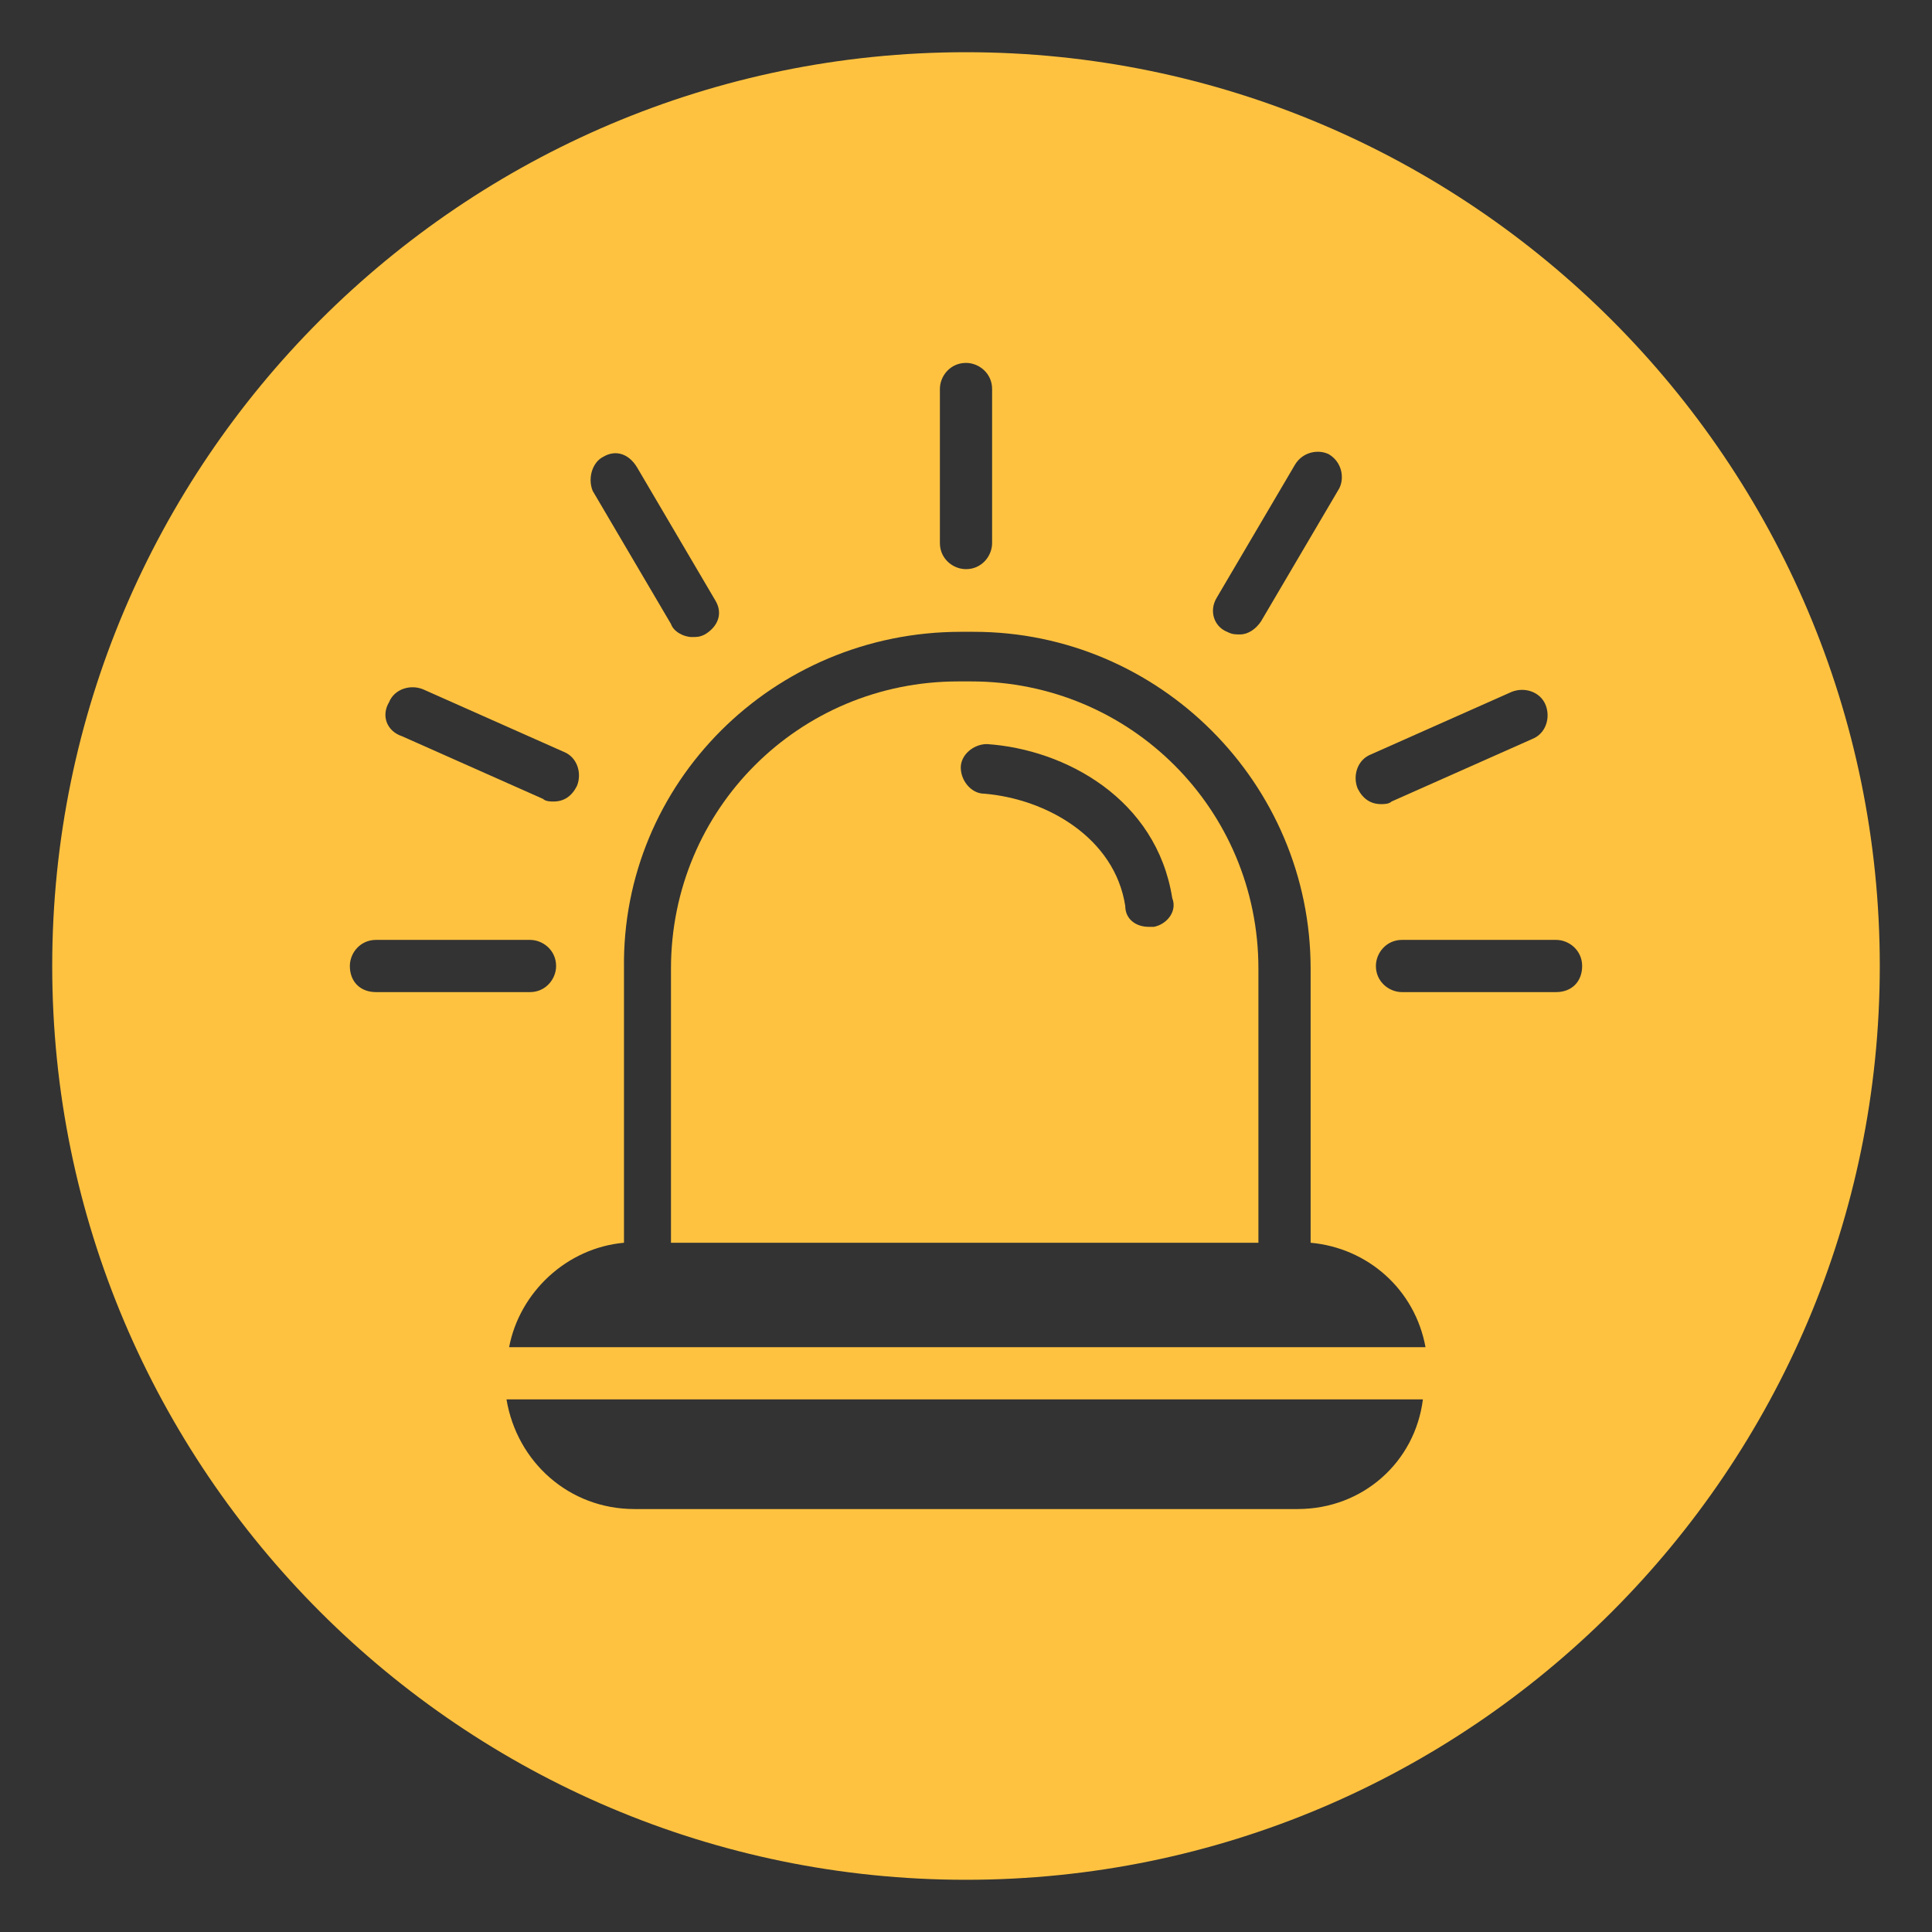 <?xml version="1.0" encoding="utf-8"?>
<!-- Generator: Adobe Illustrator 21.1.0, SVG Export Plug-In . SVG Version: 6.00 Build 0)  -->
<svg version="1.1" id="Calque_1" xmlns="http://www.w3.org/2000/svg" xmlns:xlink="http://www.w3.org/1999/xlink" x="0px" y="0px"
	 viewBox="0 0 74 74" style="enable-background:new 0 0 74 74;" xml:space="preserve">
<rect x="0" y="0" width="74" height="74" fill="#333333" stroke="none"/>
<style type="text/css">
	.st0{fill:#FFFFFF;}
	.st1{display:none;}
	.st2{display:inline;fill:#FFC240;}
	.st3{fill:#FFC240;}
	.st4{display:inline;fill:#63C9BA;}
</style>
<g>
	<path class="st0" d="M651.2,1662.5c-0.1-0.1-0.3-0.1-0.5,0l-11.7,11.7c-0.1,0.1-0.1,0.3,0,0.5c0.1,0.1,0.2,0.1,0.2,0.1
		s0.2,0,0.2-0.1l11.7-11.7C651.3,1662.8,651.3,1662.6,651.2,1662.5z"/>
	<path class="st0" d="M639.7,1664.2c0.1,0.1,0.2,0.1,0.2,0.1s0.2,0,0.2-0.1c0.1-0.1,0.1-0.3,0-0.5l-1.2-1.2c-0.1-0.1-0.3-0.1-0.5,0
		c-0.1,0.1-0.1,0.3,0,0.5L639.7,1664.2z"/>
	<path class="st0" d="M642.7,1662.8C642.8,1662.8,642.8,1662.8,642.7,1662.8c0.2,0,0.4-0.2,0.3-0.4l-0.3-1.7c0-0.2-0.2-0.3-0.4-0.3
		c-0.2,0-0.3,0.2-0.3,0.4l0.3,1.7C642.4,1662.7,642.6,1662.8,642.7,1662.8z"/>
	<path class="st0" d="M638.3,1667.1L638.3,1667.1c0.2,0,0.3-0.2,0.3-0.3c0-0.2-0.2-0.3-0.3-0.3l-1.7,0h0c-0.2,0-0.3,0.2-0.3,0.3
		c0,0.2,0.2,0.3,0.3,0.3L638.3,1667.1z"/>
	<path class="st0" d="M638.3,1670l-1.6,0.5c-0.2,0.1-0.3,0.2-0.2,0.4c0,0.1,0.2,0.2,0.3,0.2c0,0,0.1,0,0.1,0l1.6-0.5
		c0.2-0.1,0.3-0.2,0.2-0.4C638.7,1670,638.5,1669.9,638.3,1670z"/>
	<path class="st0" d="M646.3,1662.6C646.3,1662.6,646.3,1662.6,646.3,1662.6c0.2,0,0.4-0.1,0.4-0.3l0.2-1.7c0-0.2-0.1-0.4-0.3-0.4
		c-0.2,0-0.4,0.1-0.4,0.3l-0.2,1.7C646,1662.4,646.1,1662.6,646.3,1662.6z"/>
	<path class="st0" d="M653.7,1670.6c-0.8-1.4-2.3-2.3-3.9-2.4c-1.3-0.1-2.5,0.4-3.4,1.2c-0.9,0.9-1.5,2-1.6,3.3
		c-0.1,2.6,1.8,4.8,4.3,5c0,0,0,0,0,0c0.1,0,0.2-0.1,0.3-0.2c0.1-0.1,0.1-0.3,0-0.4c-0.5-0.7-0.7-1.6-0.7-2.4c0.1-1.1,0.5-2,1.3-2.7
		c0.8-0.7,1.8-1.1,2.8-1c0.1,0,0.2,0,0.3,0l0.1,0c0.1,0,0.3,0,0.3-0.1C653.8,1670.9,653.8,1670.7,653.7,1670.6z M652.7,1670.4
		c-1.1,0-2.2,0.4-3.1,1.2c-0.9,0.8-1.5,2-1.5,3.2c0,0.8,0.1,1.5,0.4,2.2c-1.8-0.5-3.1-2.2-3-4.2c0.1-1.1,0.5-2.1,1.3-2.8
		c0.8-0.7,1.7-1.1,2.7-1.1c0.1,0,0.1,0,0.2,0C650.9,1669,652,1669.5,652.7,1670.4C652.7,1670.4,652.7,1670.4,652.7,1670.4z"/>
	<path class="st0" d="M639.9,1670.9c0.1,0.1,0.2,0.2,0.3,0.2c0,0,0.1,0,0.1,0c0.2-0.1,0.2-0.3,0.2-0.5c-0.3-0.7-0.5-1.3-0.5-2
		c0-2.6,2.1-4.7,4.7-4.7c0.7,0,1.3,0.2,2,0.5c0.2,0.1,0.4,0,0.5-0.2c0.1-0.2,0-0.4-0.2-0.5c-0.8-0.4-1.5-0.6-2.3-0.6
		c-3,0-5.4,2.4-5.4,5.4C639.3,1669.4,639.5,1670.1,639.9,1670.9z"/>
</g>
<g class="st1">
	<path class="st2" d="M51.9,20.6c-3.5,0-15.7,2.7-23,8.3c-5.9,4.8-7,10.5-7.2,13.5c-0.1,3,0.7,5.9,2.1,7.8
		c4.4-2.7,10.1-7.4,16.4-16.1c0.3-0.4,0.9-0.5,1.2-0.2c0.4,0.3,0.5,0.8,0.2,1.2c-6.3,8.7-12,13.6-16.5,16.4
		c9.8,6.6,20.2-3.8,20.3-3.9c8.1-8.4,8-25,7.2-27C52.5,20.6,52.2,20.6,51.9,20.6z"/>
	<path class="st2" d="M37,2C17.7,2,2,17.7,2,37c0,19.3,15.7,35,35,35s35-15.7,35-35C72,17.7,56.3,2,37,2z M46.7,48.9
		c-2.8,2.8-8.3,6.6-14.5,6.6c-2.8,0-5.8-0.8-8.6-2.9c0,0-0.1-0.1-0.1-0.1c-4.7,2.6-7.8,2.7-8,2.7c0,0,0,0,0,0
		c-0.5,0-0.9-0.4-0.9-0.9c0-0.5,0.4-0.9,0.9-0.9c0.1,0,2.7-0.2,6.9-2.4c-1.6-2.3-2.5-5.4-2.4-8.8c0.1-3.3,1.3-9.5,7.8-14.8
		c8.5-6.5,24.2-9.7,26-8.2c0,0,0,0,0,0c0.2,0.2,0.8,0.6,1,3.6C55.2,29.6,53.4,42.1,46.7,48.9z"/>
</g>
<g>
	<path class="st3" d="M48.2,37.1c0-6.1-4.9-11-11-11h-0.5c-6.1,0-11,4.9-11,11v10.5h22.5V37.1z M44.2,35.5c-0.1,0-0.1,0-0.2,0
		c-0.5,0-0.9-0.3-0.9-0.8c-0.4-2.6-3-4.1-5.4-4.3c-0.5,0-0.9-0.5-0.9-1c0-0.5,0.5-0.9,1-0.9c3,0.2,6.5,2.1,7.1,5.9
		C45.1,34.9,44.7,35.4,44.2,35.5z"/>
	<path class="st3" d="M37,2C17.7,2,2,17.7,2,37s15.7,35,35,35s35-15.7,35-35S56.3,2,37,2z M52.5,28.9l5.4-2.4c0.5-0.2,1.1,0,1.3,0.5
		c0.2,0.5,0,1.1-0.5,1.3l-5.4,2.4c-0.1,0.1-0.3,0.1-0.4,0.1c-0.4,0-0.7-0.2-0.9-0.6C51.8,29.7,52,29.1,52.5,28.9z M46.6,22.9l3-5.1
		c0.3-0.5,0.9-0.6,1.3-0.4c0.5,0.3,0.6,0.9,0.4,1.3l-3,5.1c-0.2,0.3-0.5,0.5-0.8,0.5c-0.2,0-0.3,0-0.5-0.1
		C46.5,24,46.3,23.4,46.6,22.9z M36,14.9c0-0.5,0.4-1,1-1c0.5,0,1,0.4,1,1v5.9c0,0.5-0.4,1-1,1c-0.5,0-1-0.4-1-1V14.9z M36.8,24.2
		h0.5c7.1,0,12.9,5.8,12.9,12.9v10.5c2.2,0.2,4,1.8,4.4,4h-4.4h-1.9H25.8h-1.9h-4.4c0.4-2.1,2.2-3.8,4.4-4V37.1
		C23.8,30,29.6,24.2,36.8,24.2z M23.1,17.5c0.5-0.3,1-0.1,1.3,0.4l3,5.1c0.3,0.5,0.1,1-0.4,1.3c-0.2,0.1-0.3,0.1-0.5,0.1
		c-0.3,0-0.7-0.2-0.8-0.5l-3-5.1C22.5,18.3,22.7,17.7,23.1,17.5z M14.9,26.9c0.2-0.5,0.8-0.7,1.3-0.5l5.4,2.4
		c0.5,0.2,0.7,0.8,0.5,1.3c-0.2,0.4-0.5,0.6-0.9,0.6c-0.1,0-0.3,0-0.4-0.1l-5.4-2.4C14.8,28,14.6,27.4,14.9,26.9z M13.4,37
		c0-0.5,0.4-1,1-1h5.9c0.5,0,1,0.4,1,1c0,0.5-0.4,1-1,1h-5.9C13.8,38,13.4,37.6,13.4,37z M49.7,57.8h-0.5H24.8h-0.5
		c-2.5,0-4.5-1.8-4.9-4.2h4.4h1.9h22.5h1.9h4.4C54.2,56,52.2,57.8,49.7,57.8z M59.6,38h-5.9c-0.5,0-1-0.4-1-1c0-0.5,0.4-1,1-1h5.9
		c0.5,0,1,0.4,1,1C60.6,37.6,60.2,38,59.6,38z"/>
</g>
<g class="st1">
	<path class="st2" d="M49.2,36.7c-2.7,0-5.3,1-7.3,2.8c-2.2,2-3.5,4.6-3.6,7.6c-0.3,5.2,3.2,9.8,8.1,11.1c-0.9-1.8-1.3-3.8-1.2-5.8
		c0.2-3.3,1.6-6.3,4.1-8.5c2.3-2.1,5.2-3.2,8.3-3.2c0,0,0,0,0,0c-1.9-2.3-4.7-3.7-7.8-3.9C49.6,36.7,49.4,36.7,49.2,36.7z"/>
	<path class="st2" d="M37,2C17.7,2,2,17.7,2,37c0,19.3,15.7,35,35,35s35-15.7,35-35C72,17.7,56.3,2,37,2z M40.4,14.4
		c0.1-0.5,0.5-0.8,1-0.8c0.5,0.1,0.8,0.5,0.8,1l-0.6,4.5c-0.1,0.5-0.5,0.8-0.9,0.8c0,0-0.1,0-0.1,0c-0.5-0.1-0.8-0.5-0.8-1
		L40.4,14.4z M30.2,14.1c0.5-0.1,1,0.3,1,0.8l0.7,4.5c0.1,0.5-0.3,1-0.8,1c0,0-0.1,0-0.1,0c-0.4,0-0.8-0.3-0.9-0.8l-0.7-4.5
		C29.3,14.7,29.7,14.2,30.2,14.1z M36.2,21.5c2.1,0,4.1,0.5,6.2,1.5c0.5,0.2,0.6,0.8,0.4,1.2c-0.2,0.5-0.8,0.6-1.2,0.4
		c-1.8-0.9-3.6-1.3-5.4-1.3c-6.9,0-12.5,5.6-12.5,12.5c0,1.8,0.4,3.6,1.3,5.4c0.2,0.5,0,1-0.4,1.2c-0.1,0.1-0.3,0.1-0.4,0.1
		c-0.3,0-0.7-0.2-0.8-0.5c-1-2-1.5-4.1-1.5-6.2C21.9,27.9,28.3,21.5,36.2,21.5z M19.6,19.6c0.4-0.4,0.9-0.4,1.3,0l3.2,3.2
		c0.4,0.4,0.4,0.9,0,1.3c-0.2,0.2-0.4,0.3-0.6,0.3s-0.5-0.1-0.6-0.3l-3.2-3.2C19.2,20.5,19.2,20,19.6,19.6z M13.6,31
		c0-0.5,0.4-0.9,0.9-0.9h0l4.5,0c0.5,0,0.9,0.4,0.9,0.9c0,0.5-0.4,0.9-0.9,0.9h0l-4.5,0C14,31.9,13.6,31.5,13.6,31z M19.7,41.4
		l-4.3,1.3c-0.1,0-0.2,0-0.3,0c-0.4,0-0.8-0.3-0.9-0.7c-0.1-0.5,0.1-1,0.6-1.1l4.3-1.3c0.5-0.1,1,0.1,1.1,0.6
		C20.5,40.7,20.2,41.2,19.7,41.4z M21.8,52.3c-0.2,0-0.5-0.1-0.6-0.3c-0.4-0.4-0.4-0.9,0-1.3l31.1-31.1c0.4-0.4,0.9-0.4,1.3,0
		c0.4,0.4,0.4,0.9,0,1.3L22.4,52C22.3,52.2,22,52.3,21.8,52.3z M60.2,42.3c-0.2,0.3-0.5,0.4-0.9,0.4l-0.4-0.1
		c-0.3-0.1-0.6-0.1-0.8-0.1c-2.8-0.2-5.5,0.8-7.6,2.7c-2.1,1.9-3.3,4.5-3.5,7.3c-0.1,2.3,0.5,4.5,1.8,6.5c0.2,0.3,0.2,0.7,0,1
		c-0.2,0.3-0.5,0.4-0.8,0.4c0,0-0.1,0-0.1,0c-6.9-0.6-11.9-6.5-11.6-13.3c0.2-3.4,1.7-6.5,4.2-8.8c2.5-2.3,5.8-3.4,9.2-3.3
		c4.3,0.2,8.2,2.6,10.4,6.4C60.4,41.6,60.4,42,60.2,42.3z"/>
</g>
<g class="st1">
	<path class="st2" d="M54.9,27.2c-1.3-2.3-5.1-7.3-6.8-9.4c-1.6,2.1-5.5,7.2-6.8,9.4l-0.1,0.3c-1.3,2.2-3.6,6.3-1.1,11.1
		c1.9,3.6,5.4,5.2,8,5.2c2.5,0,6.1-1.6,8-5.2c2.5-4.8,0.2-8.9-1.1-11.1L54.9,27.2z M46.9,41.3c-0.1,0-0.1,0-0.2,0
		c-4.3-1.2-5.2-5.7-5-8c0-0.4,0.4-0.7,0.7-0.7c0.4,0,0.7,0.4,0.7,0.7c0,0.2-0.2,5.4,4,6.6c0.4,0.1,0.6,0.5,0.5,0.9
		C47.5,41.1,47.2,41.3,46.9,41.3z"/>
	<path class="st2" d="M32.6,40.3c-1.3-2.3-5.1-7.3-6.8-9.4c-1.6,2.1-5.5,7.2-6.8,9.4l-0.1,0.3c-1.3,2.2-3.6,6.3-1.1,11.1
		c1.9,3.6,5.4,5.2,8,5.2c2.5,0,6.1-1.6,8-5.2c2.5-4.8,0.2-8.9-1.1-11.1L32.6,40.3z M24.5,54.3c-0.1,0-0.1,0-0.2,0
		c-4.3-1.2-5.2-5.7-5-8c0-0.4,0.3-0.7,0.7-0.7c0.4,0,0.7,0.4,0.7,0.7c0,0.2-0.2,5.4,4,6.6c0.4,0.1,0.6,0.5,0.5,0.9
		C25.1,54.1,24.8,54.3,24.5,54.3z"/>
	<path class="st2" d="M37,2C17.7,2,2,17.7,2,37s15.7,35,35,35s35-15.7,35-35S56.3,2,37,2z M35.5,52.5c-2.2,4.3-6.5,6.2-9.6,6.2
		c-3.2,0-7.4-1.9-9.6-6.2c-3-5.7-0.2-10.5,1.1-12.9l0.1-0.3c1.7-3,7.4-10.3,7.7-10.6c0.4-0.5,1.1-0.5,1.5,0c0.2,0.3,6,7.6,7.7,10.6
		l0.1,0.3C35.7,41.9,38.4,46.7,35.5,52.5z M57.8,39.4c-2.2,4.3-6.5,6.2-9.6,6.2c-3.2,0-7.4-1.9-9.6-6.2c-3-5.7-0.2-10.5,1.1-12.9
		l0.1-0.3c1.7-3,7.4-10.3,7.7-10.6c0.4-0.5,1.1-0.5,1.5,0c0.2,0.3,6,7.6,7.7,10.6h0l0.1,0.3C58,28.9,60.8,33.7,57.8,39.4z"/>
</g>
<g class="st1">
	<path class="st4" d="M30.5,45.5c-0.2,0.3-0.3,0.5-0.5,0.8c-0.1,0.1-0.1,0.2-0.2,0.4c0.6,0.2,1.3,0.4,1.9,0.6c0.6,0.2,1.2,0.2,1.9,0
		c0.7-0.2,1.4-0.4,2.1-0.6c1.4-0.4,2.8-0.4,4.1,0.3c0.3,0.2,0.7,0.3,1,0.4c1.2,0.3,2.3-0.4,3.4-0.6c-0.1-0.2-0.2-0.3-0.2-0.4
		c-1.3-2.1-2.5-4.1-3.8-6.2c-0.5-0.8-0.8-1.8-0.8-2.8c0-0.2,0-0.5,0-0.7L30.5,45.5z"/>
	<path class="st4" d="M41.9,22.2c0.8,0,1.5-0.7,1.4-1.5c0-0.8-0.7-1.4-1.4-1.4c-0.8,0-1.5,0.6-1.5,1.5
		C40.4,21.6,41.1,22.2,41.9,22.2z"/>
	<path class="st4" d="M32.9,20.3c1.2,0,2.2-1,2.1-2.2c0-1.2-1-2.2-2.2-2.1c-1.2,0-2.2,1-2.1,2.2C30.7,19.3,31.7,20.3,32.9,20.3z"/>
	<path class="st4" d="M31,41c0.4-0.6,0.7-1.2,1.1-1.8c0.4-0.7,0.6-1.4,0.6-2.1c0-2.1,0-4.3,0-6.4c0-0.3-0.1-0.6-0.2-0.9
		c-0.3-0.7-0.7-1.4-1-2.1c-0.6-1.3,0.2-2.5,1.6-2.5c2.7,0,5.4,0,8.1,0c1.4,0,2.2,1.3,1.6,2.6c0,0,0,0.1-0.1,0.1
		c-0.6,0.9-0.9,1.8-1.1,2.7l19.2-19.2C54.5,5.5,46.2,2,37,2C17.7,2,2,17.7,2,37c0,9.2,3.5,17.5,9.3,23.7L31,41z M41.9,17.4
		c1.9,0,3.4,1.5,3.4,3.4c0,1.9-1.5,3.4-3.4,3.4c-1.9,0-3.4-1.5-3.4-3.4C38.5,18.9,40,17.4,41.9,17.4z M32.8,14
		c2.3,0,4.2,1.8,4.2,4.1c0,2.3-1.8,4.1-4.1,4.1c-2.3,0-4.2-1.8-4.2-4.1C28.7,15.8,30.6,14,32.8,14z"/>
	<path class="st4" d="M34.6,37.4l4.9-4.9c0-0.1,0-0.2,0-0.4c0-2.8-0.2-2.1,1.1-4.7c0.1-0.1,0.1-0.3,0.2-0.5c-2.5,0-5,0-7.5,0
		c0.3,0.6,0.6,1.2,0.9,1.7c0.3,0.6,0.5,1.3,0.5,2c0,2.2,0,4.4,0,6.5C34.6,37.4,34.6,37.4,34.6,37.4z"/>
	<path class="st4" d="M24.3,58.1c0.1,0,0.3,0,0.4,0c4.1,0,8.1,0,12.2,0c4.1,0,8.3,0,12.4,0c0.4,0,0.7-0.1,1-0.5
		c0.2-0.4,0.1-0.7-0.1-1c-1.6-2.6-3.2-5.2-4.8-7.9c-0.2-0.3-0.3-0.3-0.6-0.2c-0.5,0.2-1,0.3-1.5,0.5c-1.4,0.5-2.8,0.5-4.2-0.1
		c-0.2-0.1-0.4-0.2-0.6-0.2c-0.6-0.2-1.1-0.3-1.7-0.1c-0.7,0.2-1.4,0.3-2.1,0.5c-1.5,0.5-3,0.5-4.4-0.1c-0.4-0.1-0.8-0.2-1.2-0.4
		c-0.4-0.1-0.5,0-0.7,0.3c-1.2,2-2.5,4.1-3.7,6.1c-0.4,0.6-0.7,1.2-1.1,1.8C23.3,57.3,23.7,58,24.3,58.1z"/>
	<path class="st4" d="M41.4,34.6c0,0.9,0,1.7,0,2.6c0,0.7,0.2,1.4,0.6,2c3.3,5.5,6.6,10.9,10,16.4c0.7,1.1,0.7,2.2,0,3.3
		c-0.6,0.8-1.4,1.2-2.5,1.2c-4.1,0-8.3,0-12.4,0c-4.1,0-8.3,0-12.4,0c-1.5,0-2.7-1-2.9-2.5c-0.1-0.7,0.1-1.3,0.5-1.9
		c0.9-1.4,1.7-2.9,2.6-4.3L13.3,62.7C19.5,68.5,27.8,72,37,72c19.3,0,35-15.7,35-35c0-9.2-3.5-17.5-9.3-23.7L41.4,34.6z"/>
</g>
<g class="st1">
	<path class="st4" d="M12.7,62.1l8.8-8.8c-0.8-1.1-1.5-2.4-2.1-3.8c-3.3-8.7,1.4-18.6,10.2-21.5c0.3-0.1,0.4-0.3,0.4-0.6
		c0-0.5,0-0.9,0-1.4c0.1-1.6,1.3-2.8,3-2.8c0.3,0,0.6,0,0.9,0c0-0.7,0-1.3,0-2c-0.3,0-0.6,0-0.9,0c-0.6,0-1-0.4-1-1
		c0-1.9,0-3.8,0-5.8c0-0.5,0.3-0.8,0.7-1c1.5,0,3,0,4.5,0c0.5,0.3,0.7,0.8,0.7,1.4c0,0.5,0,1,0,1.4c0,0.4,0,0.7,0,1.1
		c0.7,0,1.4,0,2.1,0c0.5-1.2,1.5-1.9,2.6-2.5c1.1-0.6,2.2-0.9,3.4-1.1c0.8-0.1,1.5-0.2,2.3-0.3c0.9,0,1.7,0,2.6,0
		c0.8,0.1,1.5,0.2,2.3,0.3c1.4,0.2,2.7,0.6,3.9,1.4c0.5,0.3,1,0.6,1.3,1.1c0,0,0,0.1,0.1,0.1l3.7-3.7C55.8,6.1,46.9,2,37,2
		C17.7,2,2,17.7,2,37C2,46.9,6.1,55.8,12.7,62.1z"/>
	<path class="st4" d="M34,15.6c0,1.3,0,2.6,0,3.9c0.6,0,1.3,0,1.9,0c0-1.3,0-2.6,0-3.9C35.2,15.6,34.6,15.6,34,15.6z"/>
	<path class="st4" d="M32,26.1c0,0.4,0,0.9,0,1.4c2-0.4,3.9-0.4,5.8,0c0-0.5,0-0.9,0-1.3c0-0.5-0.4-0.9-1-0.9c-1.3,0-2.6,0-3.9,0
		C32.5,25.3,32.1,25.6,32,26.1z"/>
	<path class="st4" d="M20.3,43.8c0,3,0.9,5.8,2.5,8.2l1.4-1.4c-0.7-1.2-1.3-2.4-1.6-3.8c-0.2-0.8-0.3-1.6-0.4-2.4c0,0,0,0,0,0
		c0-0.2,0-0.4,0-0.6c0-0.5,0.4-0.9,0.9-1c0.5,0,0.9,0.3,1,0.9c0.1,0.8,0.1,1.7,0.3,2.5c0.2,1,0.6,2,1.2,2.9l17.5-17.5
		c-2.3-1.6-5.2-2.5-8.2-2.5C26.8,29.2,20.3,35.8,20.3,43.8z"/>
	<path class="st4" d="M49.5,43.8c0-4-1.6-7.6-4.2-10.3L27.4,51.4c1.7,1.7,4,2.8,6.4,3c0.3,0,0.7,0,1,0.1c0.6,0,1,0.4,1,1
		c0,0.6-0.4,1-1.1,1c-3.3,0-6.5-1.4-8.8-3.7l-1.4,1.4c2.7,2.6,6.3,4.3,10.3,4.2C43,58.4,49.6,51.8,49.5,43.8z"/>
	<path class="st4" d="M55,16.5c-3.2-1.2-6.4-1.2-9.7-0.4c-1,0.2-2,0.6-2.9,1.3c-1,0.8-1,1.5,0,2.2c0.5,0.3,1,0.6,1.6,0.9
		c1.8,0.7,3.6,0.9,5.3,0.9c1.6,0,2.9-0.1,4.2-0.5c0.2,0,0.3-0.1,0.4-0.1l3-3c-0.1-0.1-0.2-0.3-0.4-0.4C56.1,17,55.6,16.7,55,16.5z"
		/>
	<path class="st4" d="M64.1,14.8l-5.4,5.4c-0.1,0.1-0.2,0.3-0.3,0.4c-0.2,0.2-0.4,0.3-0.6,0.4L46.6,32.2c1.1,1.1,2,2.3,2.8,3.7
		c4.5,8,1.3,18.4-6.9,22.6c-6.7,3.4-14.4,2-19.3-2.9l-8.5,8.5c6,5,13.8,7.9,22.2,7.9c19.3,0,35-15.7,35-35
		C72,28.6,69,20.8,64.1,14.8z"/>
	<path class="st4" d="M47.3,23.2c-1.6-0.2-3.2-0.5-4.6-1.2c-1.1-0.5-2.1-1.2-2.7-2.4c0-0.1-0.1-0.1-0.2-0.2c-0.6,0-1.3,0-1.9,0
		c-0.1,0.6,0.1,1.2-0.3,1.6c-0.5,0.5-1.1,0.2-1.6,0.3c0,0.6,0,1.2,0,1.9c0.3,0,0.6,0,0.9,0c1.7,0,2.9,1.2,3,2.9c0,0.5,0,0.9,0,1.4
		c0,0.3,0.1,0.4,0.4,0.5c1.6,0.5,3,1.3,4.3,2.3l7.1-7.1C50.2,23.4,48.8,23.4,47.3,23.2z"/>
</g>
<g class="st1">
	<path class="st4" d="M38.2,54.2c0.3,0,0.5,0,0.8,0c0-1.4,0-2.7,0-4c-1.3,0-2.6,0-4,0c0,0.2,0,0.4,0,0.6c0,1.4,0,2.9,0,4.3
		c0,0.8-0.4,1.1-1.2,1.1c-0.6,0-1.2,0-1.8,0c-1.3,0-2.2-0.6-2.8-1.7c-0.1-0.1-0.2-0.3-0.4-0.3c-0.3,0-0.6,0-0.9,0c0,0.2,0,0.4,0,0.6
		c0.3,2,2,3.4,4,3.5c3.9,0,7.8,0,11.7,0c0.1,0,0.3,0,0.4,0c0-0.7,0-1.3,0-2c-0.2,0-0.4,0-0.6,0c-1.8,0-3.5,0-5.3,0
		c-0.8,0-1.2-0.3-1.2-1C37,54.5,37.4,54.2,38.2,54.2z"/>
	<path class="st4" d="M29.9,44c0-0.7,0-1.4,0-2.1c0-0.4-0.1-0.6-0.4-0.8c-3.4-2-5.7-4.9-6.4-8.8c-0.2-0.8-0.2-1.7-0.2-2.6
		c0-3.9,0-7.8,0-11.7c0-2.7,1.7-4.3,4.3-4.3c6.5,0,13.1,0,19.6,0c2.6,0,4.3,1.7,4.3,4.3c0,1.6,0,3.2,0,4.8l10.6-10.6
		C55.4,5.9,46.7,2,37,2C17.7,2,2,17.7,2,37c0,9.7,3.9,18.4,10.2,24.7L29.9,44z"/>
	<path class="st4" d="M63.6,14.3L51.1,26.8c0,1,0,2,0,3c0,5-2.3,8.8-6.5,11.4c-0.4,0.2-0.5,0.4-0.5,0.9c0,1.7,0,3.3,0,5
		c0.1,1.8-0.8,3.2-3,3.1c0,1.3,0,2.6,0,4c0.4,0,0.8,0,1.2,0c0.9,0,1.8,0,2.7,0c0.8,0,1.1,0.3,1.1,1.1c0,1.3,0,2.5,0,3.8
		c0,0.8-0.3,1.1-1.1,1.1c-4.4,0-8.7,0-13.1,0c-3.4,0-5.9-2.7-6-6c0-0.3,0-0.7,0-1c0-0.6,0.4-1,1-1c1,0,2.1,0,3.1,0
		c0.5,0,0.9,0.3,1,0.9c0.2,1,0.3,1.2,1.4,1.2c0.2,0,0.4,0,0.6,0c0-1.4,0-2.7,0-4c-0.1,0-0.3,0-0.4,0c-1.4,0-2.3-0.9-2.5-2.2
		L14.3,63.6c6.1,5.2,14,8.4,22.7,8.4c19.3,0,35-15.7,35-35C72,28.3,68.8,20.4,63.6,14.3z"/>
	<path class="st4" d="M42,47.4c0-1.2,0-2.5,0-3.7c0-0.4,0-0.9,0-1.4c-2.4,0.7-4.7,0.9-7,0.6L32,46c0,0.5,0,1,0,1.5
		c0,0.5,0.3,0.6,0.7,0.6c2.9,0,5.8,0,8.7,0C41.9,48.1,42,48,42,47.4z"/>
	<path class="st4" d="M31.7,31.3c2.7-0.3,4.8-2.8,4.8-5.6c0-2.7-2.2-5.1-4.9-5.4c-1.3-0.1-2.6-0.1-3.9-0.1c-0.9,0-1.9,0-2.9,0
		c0,0.2,0,0.3,0,0.4c0,3.2,0,6.4,0,9.6c0,0.2,0,0.5,0,0.7c0,0.3,0.1,0.4,0.4,0.4c0.6,0,1.1,0,1.7,0C28.6,31.4,30.2,31.5,31.7,31.3z"
		/>
	<path class="st4" d="M49.1,17.8c0-1.1-0.9-2-2-2c-6.8,0-13.5,0-20.3,0c-1.3,0-2.2,1.2-1.9,2.5c2,0,4,0,6,0c3.8,0,7,2.9,7.5,6.5
		c0.5,3.8-1.9,7.4-5.6,8.3c-0.7,0.2-1.4,0.2-2.1,0.3c-1.8,0-3.5,0-5.4,0c0.1,0.2,0.1,0.4,0.2,0.6c1.2,2.9,3.2,4.8,6.1,5.9
		c0.6,0.2,1.2,0.4,1.8,0.5l15.6-15.6C49.1,22.5,49.1,20.1,49.1,17.8z"/>
	<path class="st4" d="M49.1,30.5c0-0.5,0-1.1,0-1.6L37,41c2,0,4-0.4,5.9-1.3C46.8,37.9,48.9,34.7,49.1,30.5z"/>
</g>
<g class="st1">
	<path class="st4" d="M30.7,43.3h-6.6c-0.2,0-0.3-0.2-0.3-0.3v-1c0-0.2,0.1-0.3,0.3-0.3h5.7v-3.7h-4.8c-0.2,0-0.3-0.2-0.3-0.3v-1
		c0-0.2,0.2-0.3,0.3-0.3h4.8v-3.9h-5.7c-0.2,0-0.3-0.2-0.3-0.3v-1c0-0.2,0.1-0.3,0.3-0.3h7.3c0.2,0,0.3,0.2,0.3,0.3v11.4l5.4-5.4v-6
		c0-0.2,0.2-0.3,0.3-0.3h1.2c0.2,0,0.3,0.2,0.3,0.3V35l3.4-3.4L42,31c-0.1-0.2,0-0.5,0.3-0.5h1l18.3-18.3C55.4,5.9,46.7,2,37,2
		C17.7,2,2,17.7,2,37c0,9.7,3.9,18.4,10.2,24.7L30.7,43.3z M12.9,30.6h1.4c0.1,0,0.3,0.1,0.3,0.2l2.8,4.6h0.1l2.8-4.6
		c0.1-0.1,0.2-0.2,0.3-0.2H22c0.3,0,0.5,0.3,0.3,0.5l-3.7,6l3.6,5.7c0.1,0.2,0,0.5-0.3,0.5h-1.5c-0.1,0-0.3-0.1-0.3-0.2l-2.5-4.3
		h-0.1l-2.6,4.3c0,0.1-0.1,0.2-0.3,0.2h-1.5c-0.3,0-0.5-0.3-0.3-0.5l3.6-5.7l-3.7-6C12.5,30.8,12.6,30.6,12.9,30.6z"/>
	<polygon class="st4" points="37.1,40.9 36.4,41.6 37.1,41.6 	"/>
	<polygon class="st4" points="48,39.8 50.3,34.9 45.7,34.9 48,39.8 	"/>
	<path class="st4" d="M63.6,14.3L44.9,33.1l0.1,0.3H51l1.1-2.5c0.1-0.1,0.2-0.3,0.4-0.3h1.1c0.3,0,0.4,0.2,0.3,0.5l-5.6,12.2
		c-0.1,0.1-0.2,0.2-0.3,0.2h-0.2c-0.1,0-0.3-0.1-0.3-0.2l-4-8.8L38.9,39v2.5h3c0.2,0,0.3,0.2,0.3,0.3v1c0,0.2-0.1,0.3-0.3,0.3h-7.2
		L14.3,63.6c6.1,5.2,14,8.4,22.7,8.4c19.3,0,35-15.7,35-35C72,28.3,68.8,20.4,63.6,14.3z M61.4,42.9c0,0.2-0.1,0.3-0.3,0.3h-1.2
		c-0.2,0-0.3-0.2-0.3-0.3V32.3h-4.9c-0.2,0-0.3-0.2-0.3-0.3v-1c0-0.2,0.1-0.3,0.3-0.3h6.5c0.2,0,0.3,0.2,0.3,0.3V42.9z"/>
</g>
</svg>

